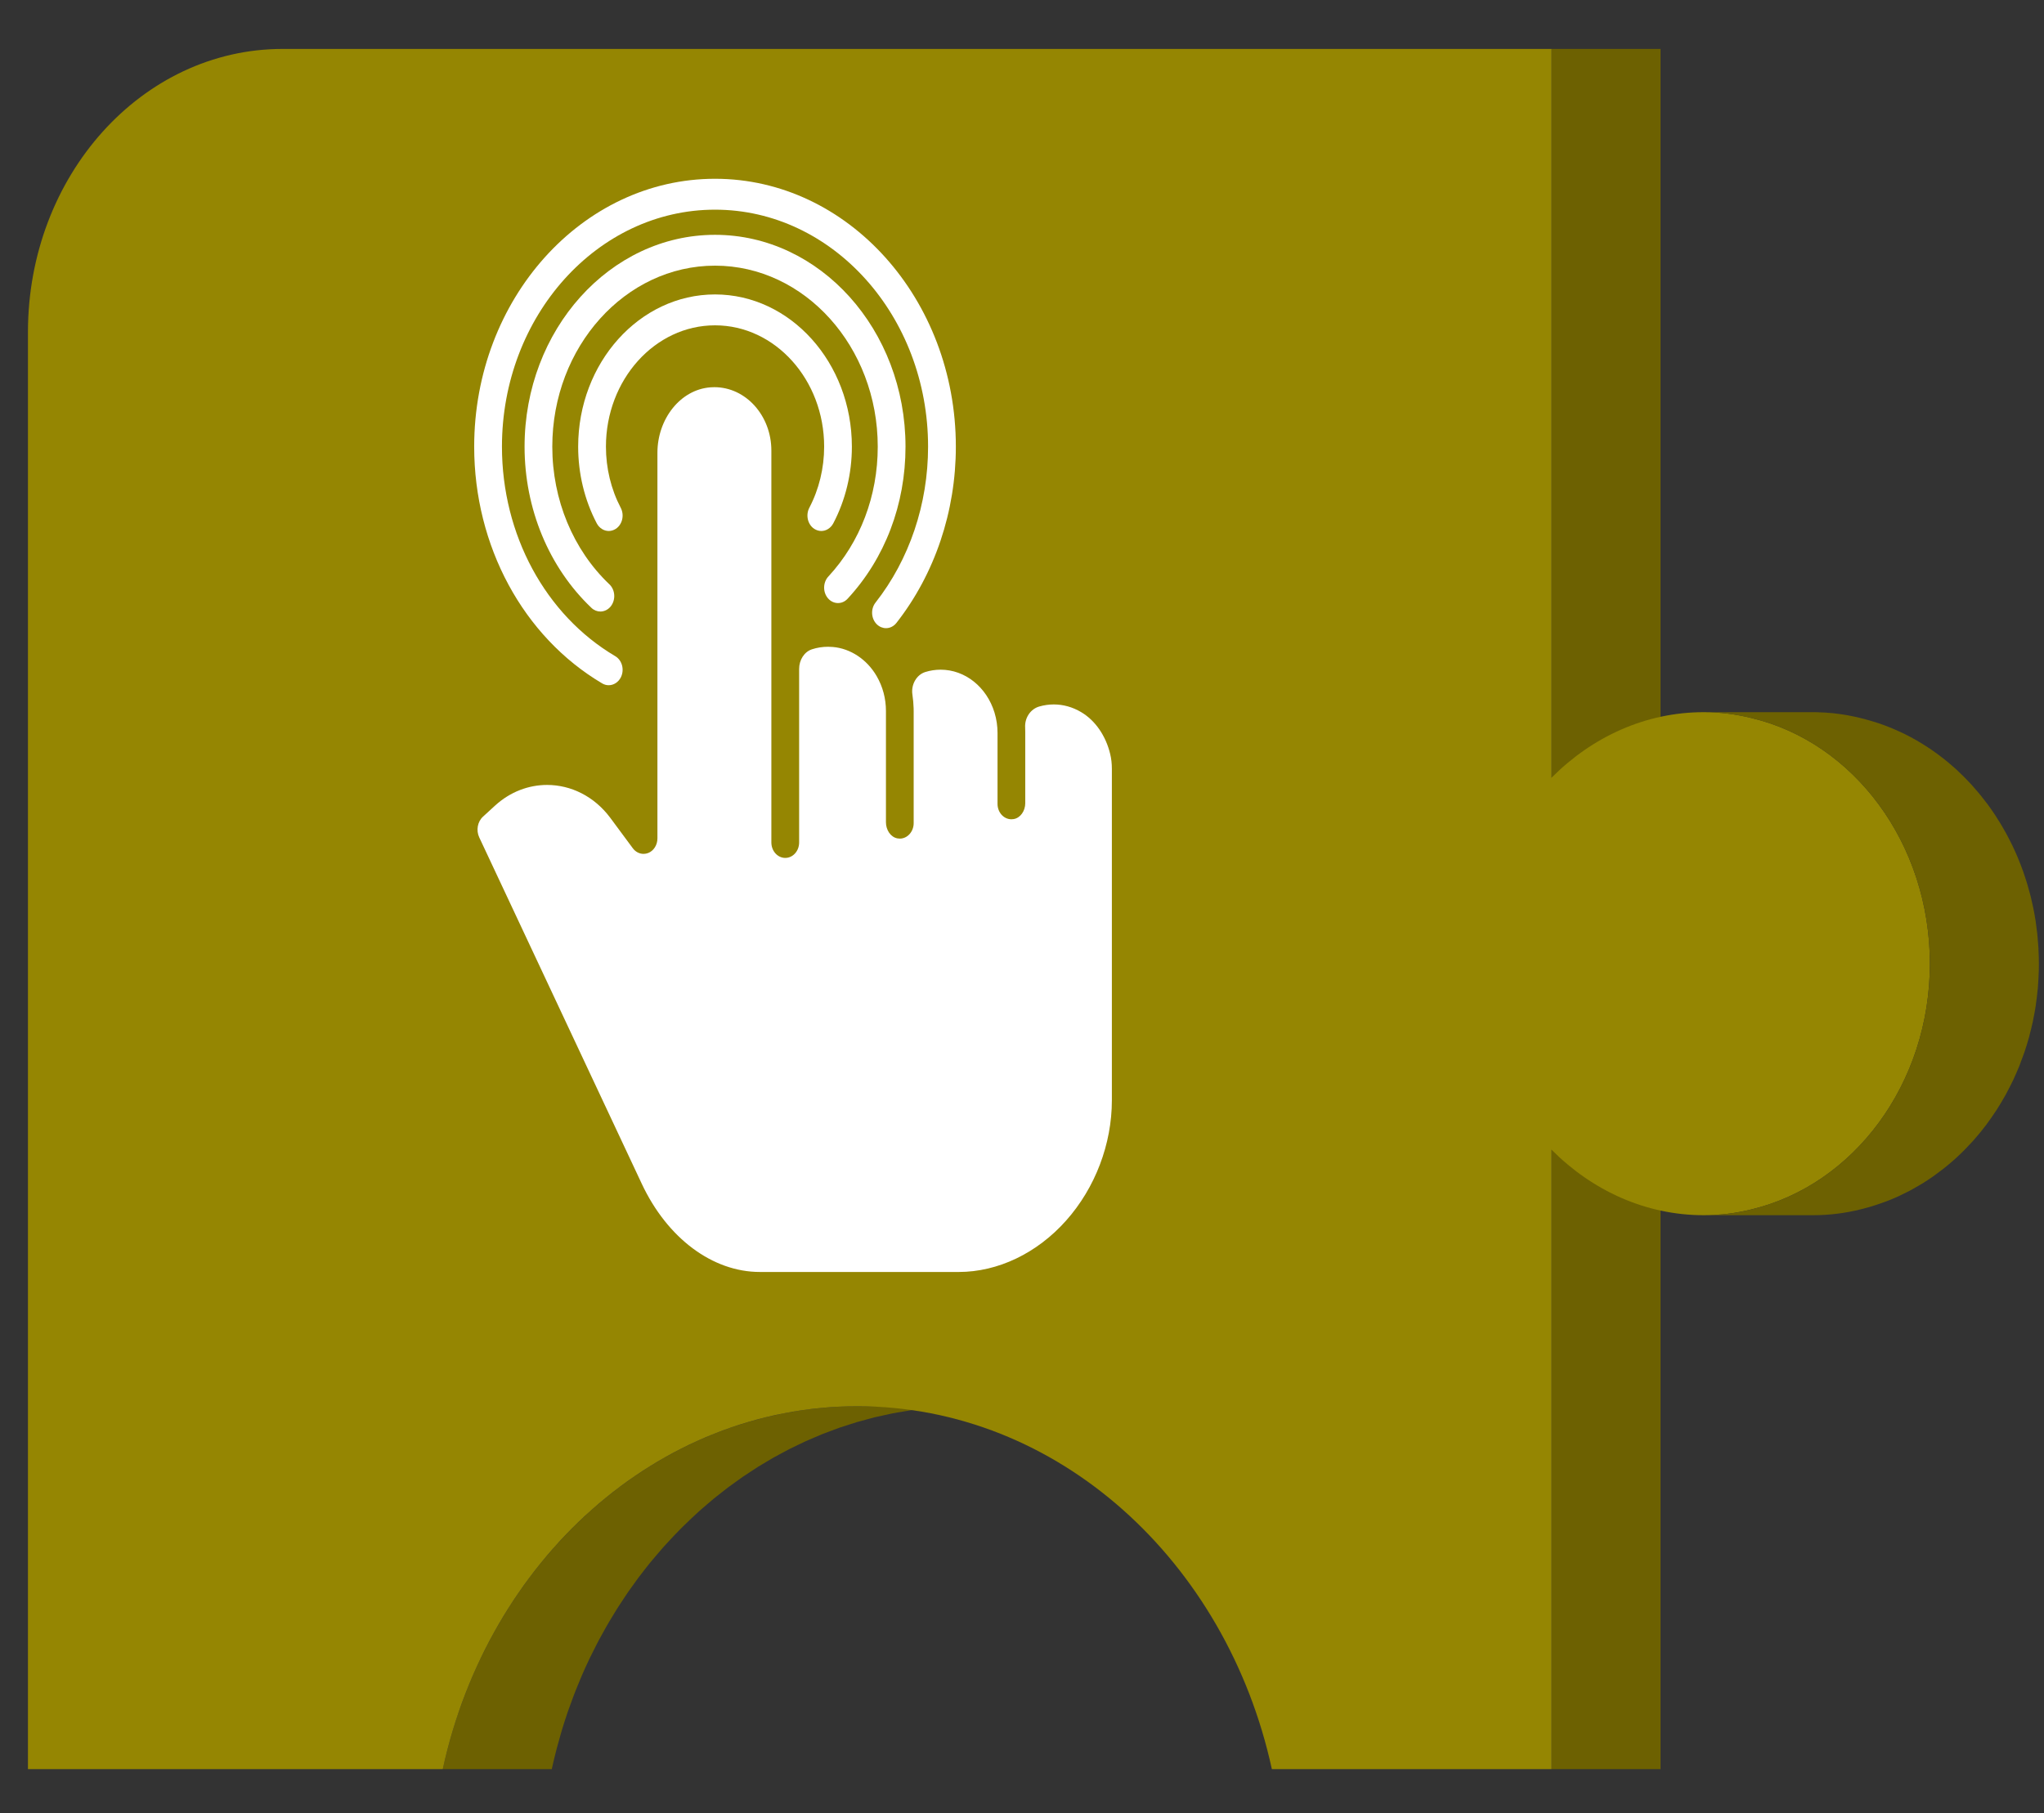 <?xml version="1.0" encoding="UTF-8" standalone="no"?>
<!-- Created with Inkscape (http://www.inkscape.org/) -->

<svg
   xmlns:dc="http://purl.org/dc/elements/1.1/"
   xmlns:cc="http://creativecommons.org/ns#"
   xmlns:rdf="http://www.w3.org/1999/02/22-rdf-syntax-ns#"
   xmlns:svg="http://www.w3.org/2000/svg"
   xmlns="http://www.w3.org/2000/svg"
   xmlns:sodipodi="http://sodipodi.sourceforge.net/DTD/sodipodi-0.dtd"
   xmlns:inkscape="http://www.inkscape.org/namespaces/inkscape"
   version="1.1"
   id="svg2"
   xml:space="preserve"
   width="664.223"
   height="589.389"
   viewBox="0 0 664.223 589.389"
   sodipodi:docname="triggers.svg"
   inkscape:version="0.92.5 (2060ec1f9f, 2020-04-08)"><rect x="0" y="0" width="664.223" height="589.389" fill="#333333" stroke="none"/><defs
     id="defs6"><clipPath
       clipPathUnits="userSpaceOnUse"
       id="clipPath18"><path
         d="M 0,442.042 H 498.167 V 0 H 0 Z"
         id="path16"
         inkscape:connector-curvature="0" /></clipPath><clipPath
       clipPathUnits="userSpaceOnUse"
       id="clipPath46"><path
         d="M 181.972,162.333 H 285.061 V 339.102 H 181.972 Z"
         id="path44"
         inkscape:connector-curvature="0" /></clipPath></defs><sodipodi:namedview
     pagecolor="#ffffff"
     bordercolor="#666666"
     borderopacity="1"
     objecttolerance="10"
     gridtolerance="10"
     guidetolerance="10"
     inkscape:pageopacity="0"
     inkscape:pageshadow="2"
     inkscape:window-width="1339"
     inkscape:window-height="840"
     id="namedview4"
     showgrid="false"
     inkscape:zoom="0.40041443"
     inkscape:cx="332.11133"
     inkscape:cy="294.69467"
     inkscape:window-x="0"
     inkscape:window-y="0"
     inkscape:window-maximized="0"
     inkscape:current-layer="g10" /><g
     id="g10"
     inkscape:groupmode="layer"
     inkscape:label="Web Puzzlers Icons Svg"
     transform="matrix(1.333,0,0,-1.333,0,589.389)"><g
       id="g12"
       transform="matrix(1.508,0,0,1.508,-158.817,-112.806)"><g
         id="g14"
         clip-path="url(#clipPath18)"><g
           id="g20"
           transform="translate(195.375,85.49)"><path
             d="M 0,0 C 0.192,0.729 0.394,1.453 0.605,2.172 0.67,2.393 0.731,2.615 0.797,2.835 1.071,3.74 1.359,4.638 1.661,5.528 1.728,5.723 1.8,5.916 1.868,6.111 c 0.247,0.708 0.503,1.412 0.768,2.11 0.104,0.272 0.209,0.544 0.315,0.815 0.263,0.67 0.536,1.335 0.816,1.996 0.093,0.22 0.183,0.441 0.278,0.66 0.373,0.858 0.758,1.708 1.159,2.548 0.091,0.192 0.188,0.38 0.281,0.571 0.321,0.661 0.65,1.317 0.988,1.966 0.147,0.282 0.297,0.56 0.447,0.84 0.296,0.551 0.598,1.098 0.906,1.641 0.18,0.315 0.359,0.631 0.543,0.944 0.317,0.541 0.643,1.077 0.972,1.609 0.172,0.278 0.341,0.559 0.517,0.834 0.33,0.519 0.673,1.029 1.015,1.539 0.205,0.306 0.405,0.617 0.615,0.92 0.399,0.577 0.811,1.143 1.225,1.708 0.161,0.219 0.315,0.444 0.478,0.661 0.181,0.241 0.371,0.472 0.554,0.711 0.452,0.588 0.905,1.175 1.372,1.748 0.252,0.308 0.514,0.606 0.77,0.91 0.411,0.488 0.822,0.977 1.244,1.453 0.202,0.227 0.411,0.446 0.615,0.67 0.619,0.68 1.248,1.348 1.889,2.002 0.261,0.265 0.523,0.528 0.787,0.789 0.666,0.659 1.345,1.303 2.034,1.933 0.202,0.185 0.399,0.376 0.603,0.559 0.38,0.339 0.769,0.665 1.155,0.995 0.365,0.312 0.727,0.63 1.098,0.934 0.394,0.324 0.797,0.633 1.197,0.948 0.375,0.293 0.745,0.593 1.125,0.879 0.408,0.307 0.826,0.599 1.24,0.897 0.384,0.276 0.764,0.558 1.153,0.825 0.42,0.288 0.848,0.561 1.273,0.84 0.395,0.258 0.787,0.524 1.187,0.774 0.433,0.27 0.874,0.525 1.313,0.786 0.402,0.239 0.801,0.485 1.208,0.715 0.446,0.253 0.901,0.488 1.352,0.73 0.411,0.22 0.817,0.447 1.232,0.658 0.459,0.234 0.926,0.449 1.389,0.671 0.417,0.2 0.83,0.408 1.252,0.599 0.471,0.214 0.95,0.409 1.427,0.611 0.423,0.18 0.843,0.368 1.27,0.539 0.482,0.192 0.971,0.366 1.458,0.546 0.43,0.16 0.857,0.329 1.291,0.48 0.497,0.172 1.001,0.324 1.502,0.484 0.432,0.138 0.86,0.286 1.296,0.414 0.511,0.152 1.03,0.282 1.546,0.42 0.433,0.116 0.863,0.243 1.3,0.35 0.529,0.129 1.066,0.237 1.599,0.353 0.43,0.094 0.857,0.198 1.29,0.283 0.552,0.108 1.11,0.192 1.666,0.285 0.422,0.071 0.841,0.153 1.266,0.215 0.58,0.085 1.166,0.146 1.751,0.214 0.407,0.048 0.81,0.108 1.219,0.147 0.657,0.064 1.321,0.102 1.984,0.146 0.34,0.022 0.678,0.057 1.02,0.074 1.008,0.048 2.021,0.073 3.039,0.073 H 48.536 c -1.018,0 -2.031,-0.025 -3.039,-0.073 -0.342,-0.017 -0.68,-0.052 -1.021,-0.074 C 43.814,54.942 43.15,54.904 42.492,54.84 42.083,54.801 41.68,54.741 41.273,54.693 40.689,54.625 40.102,54.564 39.522,54.479 39.098,54.417 38.679,54.335 38.256,54.264 37.7,54.171 37.142,54.087 36.591,53.979 36.158,53.894 35.731,53.79 35.301,53.696 34.767,53.58 34.231,53.472 33.702,53.343 33.265,53.236 32.835,53.109 32.401,52.993 31.885,52.855 31.367,52.725 30.856,52.573 30.42,52.445 29.992,52.297 29.56,52.159 29.058,51.999 28.554,51.847 28.058,51.675 27.624,51.524 27.197,51.355 26.767,51.195 26.28,51.015 25.79,50.841 25.308,50.649 24.881,50.478 24.462,50.29 24.038,50.11 23.562,49.908 23.083,49.713 22.611,49.499 22.19,49.308 21.777,49.1 21.36,48.9 20.896,48.678 20.429,48.463 19.971,48.229 19.556,48.018 19.149,47.791 18.739,47.571 18.287,47.329 17.833,47.094 17.387,46.841 16.98,46.611 16.581,46.365 16.178,46.126 15.74,45.865 15.298,45.61 14.866,45.34 14.465,45.09 14.074,44.824 13.679,44.566 13.254,44.287 12.825,44.014 12.406,43.726 12.017,43.458 11.637,43.177 11.253,42.901 10.839,42.603 10.421,42.311 10.013,42.004 9.633,41.718 9.262,41.418 8.888,41.125 8.488,40.81 8.084,40.501 7.69,40.177 7.319,39.873 6.958,39.555 6.593,39.243 6.207,38.913 5.818,38.587 5.438,38.248 5.383,38.199 5.325,38.153 5.27,38.103 h 0.012 v 0 H 5.27 v 0 C 5.122,37.969 4.982,37.824 4.834,37.689 4.145,37.059 3.467,36.415 2.8,35.756 2.536,35.495 2.275,35.232 2.014,34.967 1.372,34.312 0.742,33.644 0.123,32.963 -0.021,32.805 -0.174,32.658 -0.316,32.498 -0.375,32.432 -0.431,32.362 -0.49,32.296 -0.914,31.818 -1.326,31.327 -1.738,30.837 -1.993,30.535 -2.253,30.239 -2.504,29.933 -2.972,29.359 -3.425,28.771 -3.878,28.182 -4.045,27.964 -4.221,27.754 -4.387,27.533 -4.402,27.513 -4.415,27.493 -4.43,27.473 -4.593,27.256 -4.748,27.031 -4.908,26.812 -5.322,26.247 -5.734,25.682 -6.134,25.104 -6.344,24.8 -6.545,24.488 -6.751,24.181 -7.03,23.765 -7.315,23.353 -7.586,22.931 -7.647,22.837 -7.703,22.74 -7.763,22.646 -7.939,22.37 -8.108,22.088 -8.281,21.809 -8.61,21.277 -8.936,20.743 -9.253,20.202 c -0.183,-0.313 -0.363,-0.629 -0.542,-0.944 -0.148,-0.262 -0.303,-0.518 -0.448,-0.781 -0.157,-0.284 -0.305,-0.574 -0.458,-0.86 -0.15,-0.28 -0.3,-0.558 -0.447,-0.84 -0.338,-0.649 -0.667,-1.305 -0.989,-1.966 -0.092,-0.191 -0.189,-0.379 -0.281,-0.571 -0.023,-0.048 -0.047,-0.095 -0.07,-0.143 -0.376,-0.793 -0.737,-1.595 -1.088,-2.404 -0.096,-0.22 -0.186,-0.443 -0.28,-0.665 -0.183,-0.431 -0.369,-0.86 -0.545,-1.296 -0.093,-0.23 -0.178,-0.464 -0.268,-0.694 C -14.776,8.766 -14.882,8.493 -14.986,8.219 -15.25,7.523 -15.505,6.822 -15.752,6.116 -15.821,5.919 -15.893,5.724 -15.96,5.526 -15.983,5.46 -16.007,5.396 -16.03,5.33 -16.308,4.506 -16.571,3.673 -16.824,2.835 -16.89,2.615 -16.952,2.393 -17.016,2.172 -17.146,1.729 -17.28,1.287 -17.403,0.84 -17.479,0.562 -17.548,0.28 -17.621,0 c -0.067,-0.253 -0.134,-0.506 -0.198,-0.759 -0.234,-0.923 -0.458,-1.851 -0.661,-2.788 h 17.621 c 0.203,0.937 0.428,1.865 0.661,2.788 C -0.133,-0.506 -0.067,-0.253 0,0"
             style="fill:#6d6101;fill-opacity:1;fill-rule:nonzero;stroke:none"
             id="path22"
             inkscape:connector-curvature="0" /></g><path
           d="m 356.137,81.944 h 17.621 v 100.161 h -17.621 z"
           style="fill:#6d6101;fill-opacity:1;fill-rule:nonzero;stroke:none"
           id="path24"
           inkscape:connector-curvature="0" /><path
           d="m 356.137,242.254 h 17.621 v 117.845 h -17.621 z"
           style="fill:#6d6101;fill-opacity:1;fill-rule:nonzero;stroke:none"
           id="path26"
           inkscape:connector-curvature="0" /><g
           id="g28"
           transform="translate(150.999,360.098)"><path
             d="M 0,0 H 17.621 222.759 205.138 Z"
             style="fill:#736700;fill-opacity:1;fill-rule:nonzero;stroke:none"
             id="path30"
             inkscape:connector-curvature="0" /></g><g
           id="g32"
           transform="translate(356.137,360.098)"><path
             d="m 0,0 v -117.845 c 6.529,6.577 15.165,10.6 24.608,10.6 2.666,0 5.261,-0.333 7.765,-0.962 16.46,-3.929 28.79,-20.231 28.79,-39.708 0,-19.45 -12.33,-35.751 -28.79,-39.716 -2.504,-0.63 -5.099,-0.955 -7.765,-0.955 -9.443,0 -18.079,4.023 -24.608,10.592 v -100.161 h -45.211 c -7.316,33.617 -34.59,58.68 -67.015,58.68 -32.425,0 -59.726,-25.063 -67.016,-58.68 h -67.061 v 232.354 c 0,25.296 18.43,45.801 41.165,45.801 z"
             style="fill:#958602;fill-opacity:1;fill-rule:nonzero;stroke:none"
             id="path34"
             inkscape:connector-curvature="0" /></g><g
           id="g36"
           transform="translate(434.868,210.074)"><path
             d="M 0,0 C 0.01,0.22 0.018,0.44 0.025,0.66 0.03,0.829 0.04,0.997 0.044,1.166 0.05,1.48 0.053,1.794 0.053,2.109 c 0,0.769 -0.026,1.532 -0.064,2.292 -0.004,0.091 -0.002,0.183 -0.007,0.274 -0.008,0.137 -0.024,0.271 -0.033,0.408 -0.03,0.456 -0.067,0.909 -0.11,1.361 -0.022,0.232 -0.043,0.464 -0.069,0.694 -0.056,0.509 -0.123,1.014 -0.196,1.517 -0.019,0.128 -0.031,0.258 -0.051,0.386 -0.004,0.031 -0.011,0.061 -0.016,0.092 -0.101,0.642 -0.214,1.278 -0.341,1.909 -0.027,0.134 -0.06,0.266 -0.088,0.399 -0.105,0.497 -0.216,0.991 -0.337,1.48 -0.054,0.217 -0.113,0.432 -0.17,0.647 -0.107,0.406 -0.218,0.81 -0.336,1.21 -0.067,0.229 -0.137,0.456 -0.208,0.682 -0.122,0.391 -0.25,0.779 -0.382,1.164 -0.047,0.136 -0.088,0.276 -0.136,0.411 -0.026,0.074 -0.057,0.146 -0.084,0.22 -0.212,0.586 -0.434,1.166 -0.669,1.738 -0.019,0.046 -0.035,0.093 -0.054,0.138 -0.256,0.616 -0.528,1.22 -0.81,1.819 -0.028,0.058 -0.052,0.119 -0.08,0.178 -0.063,0.133 -0.134,0.261 -0.199,0.394 -0.179,0.364 -0.361,0.726 -0.549,1.084 -0.108,0.204 -0.217,0.407 -0.327,0.609 -0.192,0.349 -0.388,0.694 -0.589,1.036 -0.111,0.191 -0.222,0.382 -0.336,0.57 -0.231,0.38 -0.469,0.754 -0.711,1.125 -0.09,0.138 -0.176,0.278 -0.268,0.415 -0.337,0.503 -0.683,0.997 -1.04,1.481 -0.009,0.014 -0.018,0.028 -0.028,0.041 -0.049,0.067 -0.103,0.13 -0.153,0.196 -0.318,0.425 -0.643,0.844 -0.977,1.254 -0.127,0.157 -0.258,0.311 -0.388,0.466 -0.281,0.335 -0.566,0.666 -0.858,0.99 -0.081,0.091 -0.157,0.187 -0.239,0.276 -0.067,0.074 -0.138,0.143 -0.205,0.216 -0.199,0.215 -0.402,0.425 -0.605,0.635 -0.177,0.182 -0.354,0.364 -0.534,0.543 -0.208,0.206 -0.42,0.407 -0.632,0.607 -0.126,0.119 -0.248,0.244 -0.375,0.361 -0.064,0.059 -0.13,0.114 -0.194,0.172 -0.157,0.143 -0.317,0.282 -0.476,0.421 -0.223,0.196 -0.447,0.39 -0.674,0.58 -0.166,0.138 -0.332,0.274 -0.5,0.409 -0.115,0.093 -0.226,0.19 -0.342,0.281 -0.062,0.049 -0.129,0.091 -0.191,0.14 -0.604,0.468 -1.218,0.921 -1.847,1.35 -0.024,0.016 -0.047,0.035 -0.071,0.052 -0.065,0.044 -0.134,0.081 -0.199,0.125 -0.537,0.358 -1.083,0.7 -1.637,1.029 -0.082,0.048 -0.16,0.104 -0.242,0.151 -0.048,0.028 -0.099,0.052 -0.147,0.079 -0.596,0.343 -1.202,0.669 -1.817,0.976 -0.037,0.018 -0.072,0.04 -0.11,0.059 -0.087,0.043 -0.179,0.078 -0.267,0.121 -0.507,0.245 -1.021,0.477 -1.54,0.697 -0.096,0.041 -0.188,0.089 -0.284,0.129 -0.06,0.024 -0.122,0.043 -0.182,0.068 -0.622,0.253 -1.251,0.49 -1.888,0.706 -0.024,0.008 -0.047,0.018 -0.071,0.026 -0.074,0.025 -0.15,0.043 -0.224,0.067 -0.566,0.185 -1.137,0.354 -1.712,0.509 -0.096,0.026 -0.19,0.06 -0.286,0.085 -0.211,0.055 -0.422,0.107 -0.635,0.158 -0.646,0.163 -1.3,0.304 -1.958,0.426 -0.02,0.004 -0.039,0.009 -0.059,0.013 -0.534,0.098 -1.073,0.178 -1.615,0.249 -0.126,0.016 -0.253,0.032 -0.38,0.047 -0.14,0.017 -0.28,0.038 -0.421,0.053 -0.444,0.046 -0.889,0.084 -1.337,0.112 -0.016,0.001 -0.032,0.001 -0.048,0.002 -0.424,0.026 -0.85,0.044 -1.278,0.053 -0.222,0.005 -0.445,0.007 -0.668,0.007 h -17.622 c 0.653,0 1.302,-0.021 1.946,-0.06 0.016,-10e-4 0.033,-10e-4 0.049,-0.002 0.59,-0.037 1.176,-0.096 1.758,-0.165 0.127,-0.015 0.253,-0.031 0.38,-0.047 0.561,-0.074 1.12,-0.159 1.673,-0.262 0.659,-0.122 1.312,-0.263 1.959,-0.426 0.309,-0.074 0.614,-0.161 0.92,-0.243 0.576,-0.155 1.147,-0.324 1.712,-0.509 0.098,-0.032 0.198,-0.06 0.295,-0.093 0.638,-0.216 1.267,-0.453 1.889,-0.706 0.156,-0.064 0.311,-0.131 0.466,-0.197 0.519,-0.22 1.033,-0.452 1.54,-0.697 0.125,-0.061 0.252,-0.118 0.377,-0.18 0.615,-0.307 1.22,-0.633 1.817,-0.976 0.13,-0.075 0.259,-0.154 0.388,-0.23 0.555,-0.329 1.101,-0.671 1.638,-1.029 0.089,-0.06 0.181,-0.117 0.27,-0.177 0.629,-0.428 1.243,-0.881 1.846,-1.35 0.179,-0.139 0.358,-0.279 0.535,-0.421 0.167,-0.135 0.333,-0.271 0.498,-0.409 0.228,-0.19 0.452,-0.384 0.676,-0.58 0.158,-0.139 0.317,-0.278 0.474,-0.42 0.192,-0.175 0.382,-0.355 0.571,-0.535 0.212,-0.2 0.423,-0.401 0.63,-0.606 0.181,-0.178 0.357,-0.361 0.534,-0.543 0.204,-0.21 0.406,-0.42 0.605,-0.635 0.15,-0.162 0.297,-0.327 0.445,-0.492 0.291,-0.324 0.576,-0.654 0.857,-0.989 0.131,-0.156 0.262,-0.31 0.39,-0.468 0.333,-0.41 0.658,-0.828 0.976,-1.253 0.059,-0.079 0.122,-0.156 0.181,-0.237 0.357,-0.484 0.703,-0.978 1.039,-1.48 0.093,-0.138 0.18,-0.28 0.271,-0.419 0.241,-0.37 0.479,-0.743 0.709,-1.122 0.114,-0.188 0.224,-0.379 0.336,-0.57 0.2,-0.342 0.397,-0.687 0.588,-1.036 0.111,-0.202 0.22,-0.405 0.328,-0.609 0.187,-0.357 0.369,-0.719 0.547,-1.082 0.094,-0.192 0.19,-0.382 0.281,-0.575 0.282,-0.598 0.554,-1.203 0.809,-1.818 0.019,-0.045 0.036,-0.092 0.055,-0.138 0.235,-0.572 0.457,-1.152 0.668,-1.738 0.076,-0.209 0.148,-0.421 0.22,-0.631 0.133,-0.385 0.261,-0.772 0.382,-1.162 0.072,-0.228 0.142,-0.456 0.209,-0.685 0.118,-0.4 0.229,-0.803 0.336,-1.208 0.057,-0.216 0.116,-0.43 0.169,-0.648 0.122,-0.489 0.232,-0.983 0.337,-1.48 0.029,-0.133 0.061,-0.265 0.089,-0.399 0.127,-0.63 0.24,-1.267 0.341,-1.908 0.025,-0.16 0.043,-0.323 0.067,-0.484 0.073,-0.501 0.14,-1.004 0.196,-1.512 0.026,-0.23 0.047,-0.462 0.069,-0.694 0.043,-0.451 0.079,-0.904 0.109,-1.359 0.015,-0.228 0.029,-0.456 0.041,-0.686 0.038,-0.758 0.064,-1.521 0.064,-2.29 0,-0.486 -0.013,-0.968 -0.029,-1.45 -0.007,-0.219 -0.014,-0.439 -0.024,-0.657 -0.017,-0.361 -0.039,-0.719 -0.064,-1.077 -0.014,-0.202 -0.027,-0.405 -0.044,-0.607 -0.014,-0.177 -0.035,-0.352 -0.052,-0.528 -0.071,-0.741 -0.159,-1.477 -0.265,-2.205 -0.019,-0.135 -0.035,-0.27 -0.056,-0.404 -0.119,-0.765 -0.258,-1.523 -0.415,-2.273 -0.037,-0.178 -0.078,-0.353 -0.117,-0.53 -0.136,-0.615 -0.285,-1.225 -0.446,-1.828 -0.039,-0.148 -0.076,-0.297 -0.117,-0.445 -0.196,-0.707 -0.411,-1.406 -0.641,-2.096 -0.051,-0.155 -0.107,-0.308 -0.161,-0.462 -0.199,-0.577 -0.411,-1.148 -0.634,-1.713 -0.062,-0.157 -0.122,-0.316 -0.186,-0.473 -0.278,-0.683 -0.573,-1.357 -0.884,-2.02 -0.06,-0.126 -0.123,-0.25 -0.183,-0.375 -0.297,-0.615 -0.606,-1.22 -0.93,-1.815 -0.065,-0.12 -0.128,-0.242 -0.194,-0.361 -0.389,-0.699 -0.798,-1.383 -1.224,-2.053 -0.082,-0.131 -0.166,-0.26 -0.25,-0.389 -0.478,-0.734 -0.974,-1.451 -1.493,-2.147 -0.136,-0.182 -0.275,-0.361 -0.413,-0.54 -0.187,-0.241 -0.373,-0.482 -0.564,-0.718 -0.159,-0.197 -0.322,-0.389 -0.484,-0.582 -0.194,-0.23 -0.389,-0.46 -0.588,-0.686 -0.143,-0.162 -0.288,-0.32 -0.433,-0.479 -0.309,-0.339 -0.624,-0.672 -0.944,-0.999 -0.134,-0.137 -0.266,-0.275 -0.402,-0.409 -0.434,-0.431 -0.875,-0.854 -1.328,-1.261 -0.014,-0.013 -0.027,-0.026 -0.041,-0.039 -0.486,-0.437 -0.986,-0.856 -1.493,-1.265 -0.144,-0.116 -0.29,-0.23 -0.436,-0.344 -0.396,-0.311 -0.799,-0.613 -1.207,-0.906 -0.135,-0.098 -0.269,-0.197 -0.406,-0.293 -0.529,-0.37 -1.066,-0.727 -1.613,-1.066 -0.098,-0.061 -0.198,-0.117 -0.296,-0.177 -0.461,-0.28 -0.927,-0.549 -1.4,-0.807 -0.167,-0.091 -0.334,-0.181 -0.503,-0.27 -0.472,-0.248 -0.95,-0.486 -1.433,-0.712 -0.109,-0.051 -0.216,-0.106 -0.326,-0.156 -0.584,-0.266 -1.177,-0.514 -1.776,-0.747 -0.153,-0.06 -0.308,-0.114 -0.462,-0.171 -0.469,-0.175 -0.943,-0.34 -1.42,-0.493 -0.177,-0.057 -0.354,-0.115 -0.532,-0.169 -0.621,-0.189 -1.247,-0.366 -1.881,-0.519 -2.504,-0.63 -5.098,-0.955 -7.765,-0.955 h 17.622 c 2.666,0 5.261,0.325 7.764,0.955 0.635,0.153 1.26,0.33 1.881,0.519 0.179,0.054 0.355,0.112 0.532,0.169 0.478,0.153 0.951,0.318 1.421,0.493 0.154,0.057 0.308,0.111 0.462,0.171 0.599,0.233 1.191,0.481 1.776,0.747 0.109,0.05 0.216,0.105 0.325,0.156 0.484,0.226 0.961,0.464 1.434,0.712 0.168,0.089 0.336,0.179 0.503,0.27 0.472,0.259 0.939,0.528 1.401,0.808 0.097,0.06 0.197,0.115 0.294,0.175 0.547,0.34 1.084,0.697 1.614,1.067 0.136,0.096 0.269,0.195 0.404,0.292 0.409,0.294 0.812,0.597 1.21,0.908 0.145,0.114 0.29,0.226 0.434,0.343 0.507,0.409 1.007,0.828 1.494,1.266 10e-4,10e-4 0.003,0.002 0.004,0.004 0.012,0.009 0.022,0.02 0.033,0.03 0.454,0.409 0.896,0.833 1.331,1.265 0.136,0.134 0.269,0.272 0.403,0.409 0.319,0.327 0.634,0.66 0.943,0.999 0.08,0.087 0.164,0.169 0.243,0.257 0.065,0.073 0.126,0.149 0.19,0.222 0.199,0.226 0.394,0.456 0.588,0.686 0.163,0.193 0.325,0.385 0.484,0.581 0.192,0.237 0.379,0.479 0.565,0.72 0.109,0.142 0.223,0.278 0.331,0.421 0.028,0.038 0.053,0.079 0.081,0.117 0.519,0.697 1.016,1.414 1.493,2.148 0.043,0.066 0.091,0.127 0.134,0.193 0.041,0.064 0.076,0.132 0.117,0.196 0.425,0.67 0.834,1.354 1.223,2.053 0.021,0.037 0.045,0.072 0.066,0.11 0.045,0.082 0.084,0.168 0.129,0.251 0.323,0.595 0.633,1.2 0.929,1.815 0.041,0.085 0.088,0.165 0.129,0.251 0.019,0.04 0.035,0.083 0.054,0.124 0.311,0.663 0.606,1.336 0.885,2.02 0.022,0.055 0.049,0.108 0.071,0.163 0.041,0.102 0.075,0.208 0.115,0.31 0.223,0.565 0.434,1.136 0.634,1.713 0.036,0.104 0.078,0.204 0.114,0.308 0.017,0.051 0.03,0.103 0.047,0.154 0.23,0.69 0.444,1.389 0.641,2.096 0.012,0.046 0.028,0.089 0.041,0.134 0.028,0.102 0.048,0.208 0.075,0.311 0.162,0.604 0.31,1.213 0.446,1.828 0.025,0.111 0.057,0.219 0.081,0.331 0.014,0.065 0.023,0.133 0.036,0.199 0.157,0.751 0.297,1.508 0.416,2.274 0.006,0.042 0.016,0.082 0.022,0.124 0.014,0.091 0.02,0.185 0.033,0.276 0.107,0.731 0.195,1.468 0.266,2.21 0.009,0.101 0.027,0.199 0.036,0.3 0.006,0.074 0.009,0.15 0.015,0.224 0.018,0.204 0.03,0.409 0.044,0.613 C -0.039,-0.715 -0.016,-0.358 0,0"
             style="fill:#6d6101;fill-opacity:1;fill-rule:nonzero;stroke:none"
             id="path38"
             inkscape:connector-curvature="0" /></g></g></g><g
       id="g40"
       transform="matrix(1.508,0,0,1.508,-158.817,-112.806)"><g
         id="g42"
         clip-path="url(#clipPath46)"><g
           id="g48"
           transform="translate(220.808,305.403)"><path
             d="M 0,0 C -0.211,0 -0.424,-0.008 -0.639,-0.024 -5.524,-0.393 -9.213,-5.163 -9.213,-10.608 V -72.96 c 0,-1.062 -0.599,-2.007 -1.48,-2.358 -0.25,-0.098 -0.508,-0.145 -0.762,-0.145 -0.66,0 -1.3,0.319 -1.738,0.91 l -3.624,4.896 c -2.612,3.52 -6.409,5.34 -10.233,5.34 -2.952,0 -5.92,-1.084 -8.372,-3.306 l -1.974,-1.809 c -0.905,-0.819 -1.156,-2.223 -0.622,-3.366 l 26.273,-56.007 c 4.125,-8.802 11.438,-14.265 19.091,-14.265 H 39.5 c 6.326,0 12.659,3.024 17.359,8.316 4.7,5.283 7.394,12.366 7.394,19.44 v 53.568 c 0,0.9 -0.089,1.683 -0.283,2.475 -0.688,2.835 -2.346,5.346 -4.676,6.723 -1.425,0.848 -2.943,1.248 -4.433,1.248 -0.802,0 -1.595,-0.116 -2.362,-0.339 -1.383,-0.405 -2.354,-1.8 -2.265,-3.384 0.009,-0.252 0.016,-0.495 0.016,-0.747 v -11.493 c 0,-1.242 -0.768,-2.385 -1.868,-2.574 -0.124,-0.021 -0.246,-0.032 -0.366,-0.032 -1.25,0 -2.247,1.117 -2.247,2.489 v 11.457 c 0,1.125 -0.162,2.232 -0.485,3.294 -1.27,4.158 -4.765,6.948 -8.713,6.948 -0.849,0 -1.682,-0.126 -2.483,-0.378 -1.415,-0.441 -2.33,-2.043 -2.079,-3.654 0.105,-0.711 0.17,-1.431 0.194,-2.169 0.009,-0.171 0.009,-0.324 0.009,-0.495 v -18.117 c 0,-1.373 -1.008,-2.502 -2.241,-2.502 -0.125,0 -0.252,0.012 -0.38,0.036 -1.1,0.198 -1.861,1.359 -1.861,2.601 v 17.982 c 0,2.034 -0.509,3.942 -1.504,5.661 -1.561,2.691 -4.223,4.464 -7.087,4.707 -0.258,0.022 -0.514,0.033 -0.768,0.033 -0.899,0 -1.772,-0.137 -2.605,-0.411 -1.245,-0.405 -2.07,-1.728 -2.07,-3.168 v -28.062 c 0,-1.386 -1.004,-2.502 -2.241,-2.502 -1.238,0 -2.249,1.116 -2.249,2.502 v 63.369 C 9.206,-4.597 5.076,0 0,0"
             style="fill:#ffffff;fill-opacity:1;fill-rule:nonzero;stroke:none"
             id="path50"
             inkscape:connector-curvature="0" /></g><g
           id="g52"
           transform="translate(220.906,339.102)"><path
             d="m 0,0 c -21.469,0 -38.933,-19.431 -38.933,-43.317 0,-16.074 7.927,-30.735 20.7,-38.286 0.332,-0.198 0.696,-0.288 1.044,-0.288 0.808,0 1.585,0.486 1.989,1.323 0.583,1.224 0.162,2.736 -0.93,3.375 -11.3,6.678 -18.314,19.656 -18.314,33.876 0,21.132 15.45,38.322 34.444,38.322 18.993,0 34.443,-17.19 34.443,-38.322 0,-9.279 -3.017,-18.234 -8.493,-25.209 -0.817,-1.035 -0.72,-2.61 0.21,-3.519 0.429,-0.414 0.955,-0.621 1.481,-0.621 0.622,0 1.245,0.288 1.69,0.855 6.188,7.893 9.602,18.009 9.602,28.494 C 38.933,-19.431 21.468,0 0,0"
             style="fill:#ffffff;fill-opacity:1;fill-rule:nonzero;stroke:none"
             id="path54"
             inkscape:connector-curvature="0" /></g><g
           id="g56"
           transform="translate(220.906,330.039)"><path
             d="m 0,0 c -16.979,0 -30.788,-15.363 -30.788,-34.254 0,-10.035 3.932,-19.53 10.799,-26.055 0.421,-0.405 0.939,-0.603 1.457,-0.603 0.631,0 1.261,0.297 1.706,0.873 0.801,1.053 0.696,2.628 -0.25,3.528 -5.865,5.571 -9.23,13.68 -9.23,22.257 0,16.137 11.802,29.268 26.306,29.268 14.504,0 26.306,-13.131 26.306,-29.268 0,-7.983 -2.839,-15.444 -7.984,-20.997 -0.89,-0.963 -0.914,-2.547 -0.049,-3.537 0.437,-0.504 1.027,-0.756 1.61,-0.756 0.566,0 1.124,0.234 1.561,0.711 6.027,6.507 9.351,15.237 9.351,24.579 C 30.795,-15.363 16.979,0 0,0"
             style="fill:#ffffff;fill-opacity:1;fill-rule:nonzero;stroke:none"
             id="path58"
             inkscape:connector-curvature="0" /></g><g
           id="g60"
           transform="translate(220.906,320.4)"><path
             d="m 0,0 c -12.199,0 -22.124,-11.043 -22.124,-24.615 0,-4.365 1.035,-8.649 3.001,-12.393 0.421,-0.792 1.173,-1.242 1.941,-1.242 0.389,0 0.777,0.117 1.133,0.342 1.067,0.693 1.432,2.223 0.801,3.42 -1.561,2.979 -2.386,6.399 -2.386,9.873 0,10.818 7.911,19.62 17.634,19.62 9.723,0 17.642,-8.802 17.642,-19.62 0,-3.474 -0.833,-6.894 -2.394,-9.873 -0.623,-1.197 -0.267,-2.727 0.801,-3.42 0.356,-0.225 0.752,-0.342 1.132,-0.342 0.769,0 1.521,0.45 1.942,1.242 1.965,3.744 3.001,8.028 3.001,12.393 C 22.124,-11.043 12.198,0 0,0"
             style="fill:#ffffff;fill-opacity:1;fill-rule:nonzero;stroke:none"
             id="path62"
             inkscape:connector-curvature="0" /></g></g></g></g></svg>